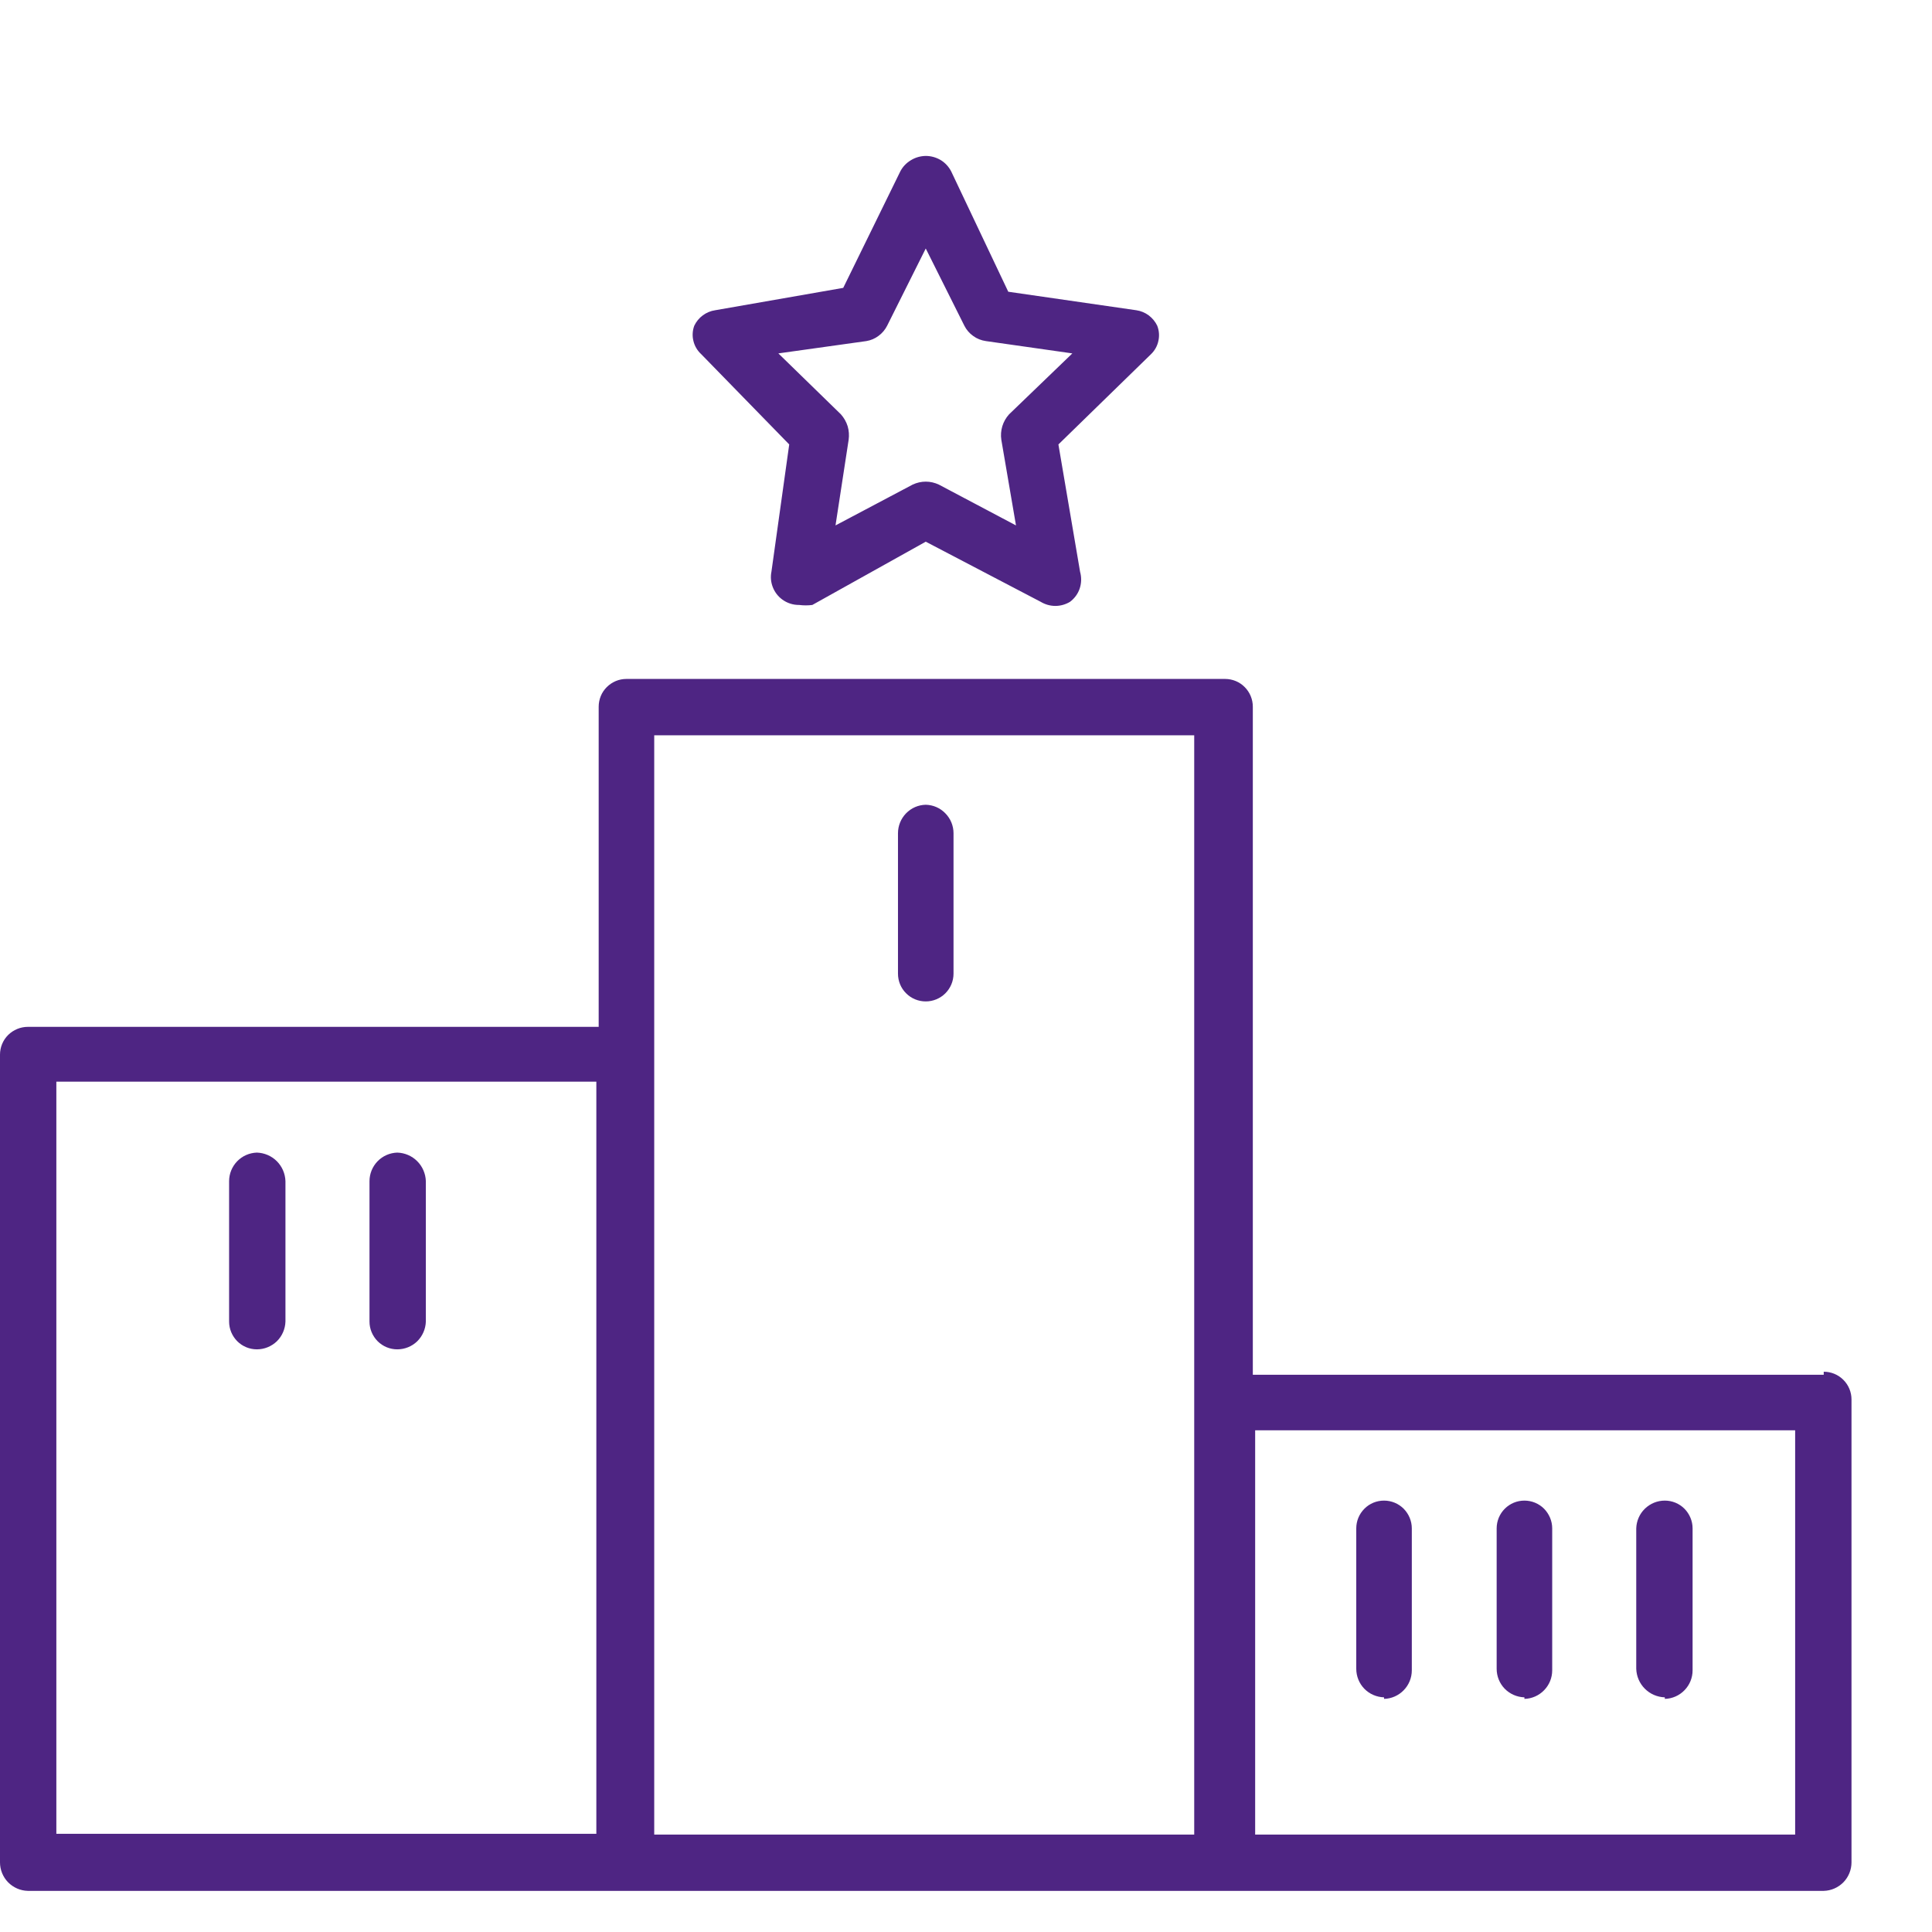 <svg width="24" height="24" viewBox="0 0 24 24" fill="none" xmlns="http://www.w3.org/2000/svg">
<path d="M22.3 22.79H15.592V17.768H22.3V22.79ZM8.127 13.101V9.134H14.835V22.79H8.127V13.101ZM0.7 13.437H7.408V22.78H0.7V13.437ZM22.655 17.078H15.563V8.779C15.563 8.688 15.527 8.6 15.462 8.535C15.398 8.47 15.31 8.434 15.218 8.434H7.782C7.736 8.434 7.691 8.443 7.65 8.46C7.608 8.478 7.57 8.503 7.538 8.535C7.506 8.567 7.48 8.605 7.463 8.647C7.446 8.689 7.437 8.734 7.437 8.779V12.756H0.345C0.254 12.756 0.166 12.793 0.101 12.857C0.036 12.922 2.36899e-08 13.01 2.36899e-08 13.101V23.135C-3.37311e-05 23.227 0.036 23.316 0.1 23.382C0.165 23.448 0.253 23.487 0.345 23.489H22.655C22.747 23.487 22.835 23.448 22.9 23.382C22.964 23.316 23 23.227 23 23.135V17.385C23 17.293 22.964 17.206 22.899 17.141C22.834 17.076 22.747 17.04 22.655 17.04" fill="#4E2583"/>
<path d="M11.5 9.997C11.407 9.999 11.32 10.037 11.255 10.104C11.191 10.17 11.155 10.259 11.155 10.351V12.095C11.155 12.187 11.191 12.275 11.256 12.339C11.32 12.404 11.408 12.44 11.5 12.44C11.591 12.44 11.679 12.404 11.744 12.339C11.808 12.275 11.845 12.187 11.845 12.095V10.351C11.845 10.259 11.809 10.17 11.744 10.104C11.68 10.037 11.592 9.999 11.5 9.997Z" fill="#4E2583"/>
<path d="M3.191 14.318C3.099 14.321 3.011 14.359 2.947 14.425C2.882 14.492 2.846 14.581 2.846 14.673V16.417C2.846 16.509 2.883 16.596 2.947 16.661C3.012 16.726 3.1 16.762 3.191 16.762C3.284 16.762 3.372 16.726 3.439 16.662C3.505 16.597 3.543 16.509 3.546 16.417V14.673C3.543 14.58 3.505 14.491 3.439 14.425C3.373 14.359 3.284 14.321 3.191 14.318Z" fill="#4E2583"/>
<path d="M4.935 14.318C4.843 14.321 4.755 14.359 4.691 14.425C4.626 14.492 4.59 14.581 4.59 14.673V16.417C4.59 16.509 4.627 16.596 4.691 16.661C4.756 16.726 4.844 16.762 4.935 16.762C5.028 16.762 5.117 16.726 5.183 16.662C5.249 16.597 5.287 16.509 5.29 16.417V14.673C5.287 14.58 5.249 14.491 5.183 14.425C5.117 14.359 5.029 14.321 4.935 14.318Z" fill="#4E2583"/>
<path d="M17.193 21.104C17.285 21.102 17.373 21.063 17.437 20.997C17.502 20.931 17.538 20.842 17.538 20.749V18.986C17.538 18.895 17.501 18.807 17.437 18.742C17.372 18.677 17.284 18.641 17.193 18.641C17.101 18.641 17.013 18.677 16.949 18.742C16.884 18.807 16.848 18.895 16.848 18.986V20.73C16.848 20.823 16.884 20.912 16.948 20.978C17.012 21.044 17.1 21.082 17.193 21.085" fill="#4E2583"/>
<path d="M18.937 21.104C19.029 21.102 19.117 21.063 19.181 20.997C19.246 20.931 19.282 20.842 19.282 20.749V18.986C19.282 18.895 19.245 18.807 19.181 18.742C19.116 18.677 19.028 18.641 18.937 18.641C18.845 18.641 18.758 18.677 18.693 18.742C18.628 18.807 18.592 18.895 18.592 18.986V20.73C18.592 20.823 18.628 20.912 18.692 20.978C18.757 21.044 18.844 21.082 18.937 21.085" fill="#4E2583"/>
<path d="M20.681 21.104C20.773 21.102 20.861 21.063 20.925 20.997C20.99 20.931 21.026 20.842 21.026 20.749V18.986C21.026 18.895 20.989 18.807 20.925 18.742C20.86 18.677 20.772 18.641 20.681 18.641C20.588 18.641 20.5 18.677 20.433 18.742C20.367 18.806 20.329 18.894 20.326 18.986V20.73C20.329 20.824 20.367 20.912 20.433 20.978C20.499 21.044 20.587 21.082 20.681 21.085" fill="#4E2583"/>
<path d="M10.762 4.237C10.817 4.228 10.869 4.206 10.914 4.172C10.959 4.139 10.996 4.095 11.021 4.045L11.5 3.087L11.979 4.045C12.005 4.097 12.043 4.141 12.09 4.174C12.136 4.208 12.191 4.229 12.247 4.237L13.321 4.39L12.535 5.147C12.496 5.19 12.468 5.24 12.451 5.295C12.435 5.349 12.43 5.407 12.439 5.464L12.621 6.527L11.663 6.02C11.612 5.996 11.556 5.983 11.5 5.983C11.444 5.983 11.388 5.996 11.337 6.02L10.379 6.527L10.542 5.464C10.55 5.407 10.546 5.349 10.53 5.295C10.513 5.24 10.484 5.19 10.446 5.147L9.669 4.39L10.762 4.237ZM9.804 5.521L9.583 7.102C9.57 7.167 9.576 7.233 9.6 7.294C9.624 7.356 9.665 7.409 9.717 7.447C9.778 7.492 9.852 7.516 9.928 7.515C9.982 7.522 10.037 7.522 10.091 7.515L11.5 6.729L12.928 7.476C12.983 7.509 13.046 7.527 13.11 7.527C13.174 7.527 13.237 7.509 13.292 7.476C13.348 7.434 13.391 7.376 13.413 7.309C13.435 7.242 13.436 7.17 13.417 7.102L13.148 5.521L14.298 4.4C14.345 4.355 14.377 4.297 14.39 4.234C14.404 4.171 14.399 4.105 14.375 4.045C14.351 3.995 14.314 3.951 14.269 3.917C14.224 3.884 14.172 3.862 14.116 3.854L12.525 3.624L11.816 2.129C11.786 2.071 11.741 2.022 11.685 1.988C11.629 1.955 11.565 1.937 11.5 1.937C11.435 1.938 11.371 1.956 11.316 1.99C11.26 2.023 11.214 2.071 11.184 2.129L10.475 3.576L8.884 3.854C8.828 3.862 8.776 3.884 8.731 3.917C8.685 3.951 8.649 3.995 8.625 4.045C8.602 4.106 8.598 4.173 8.614 4.236C8.629 4.299 8.663 4.356 8.711 4.4L9.804 5.521Z" fill="#4E2583"/>
</svg>
